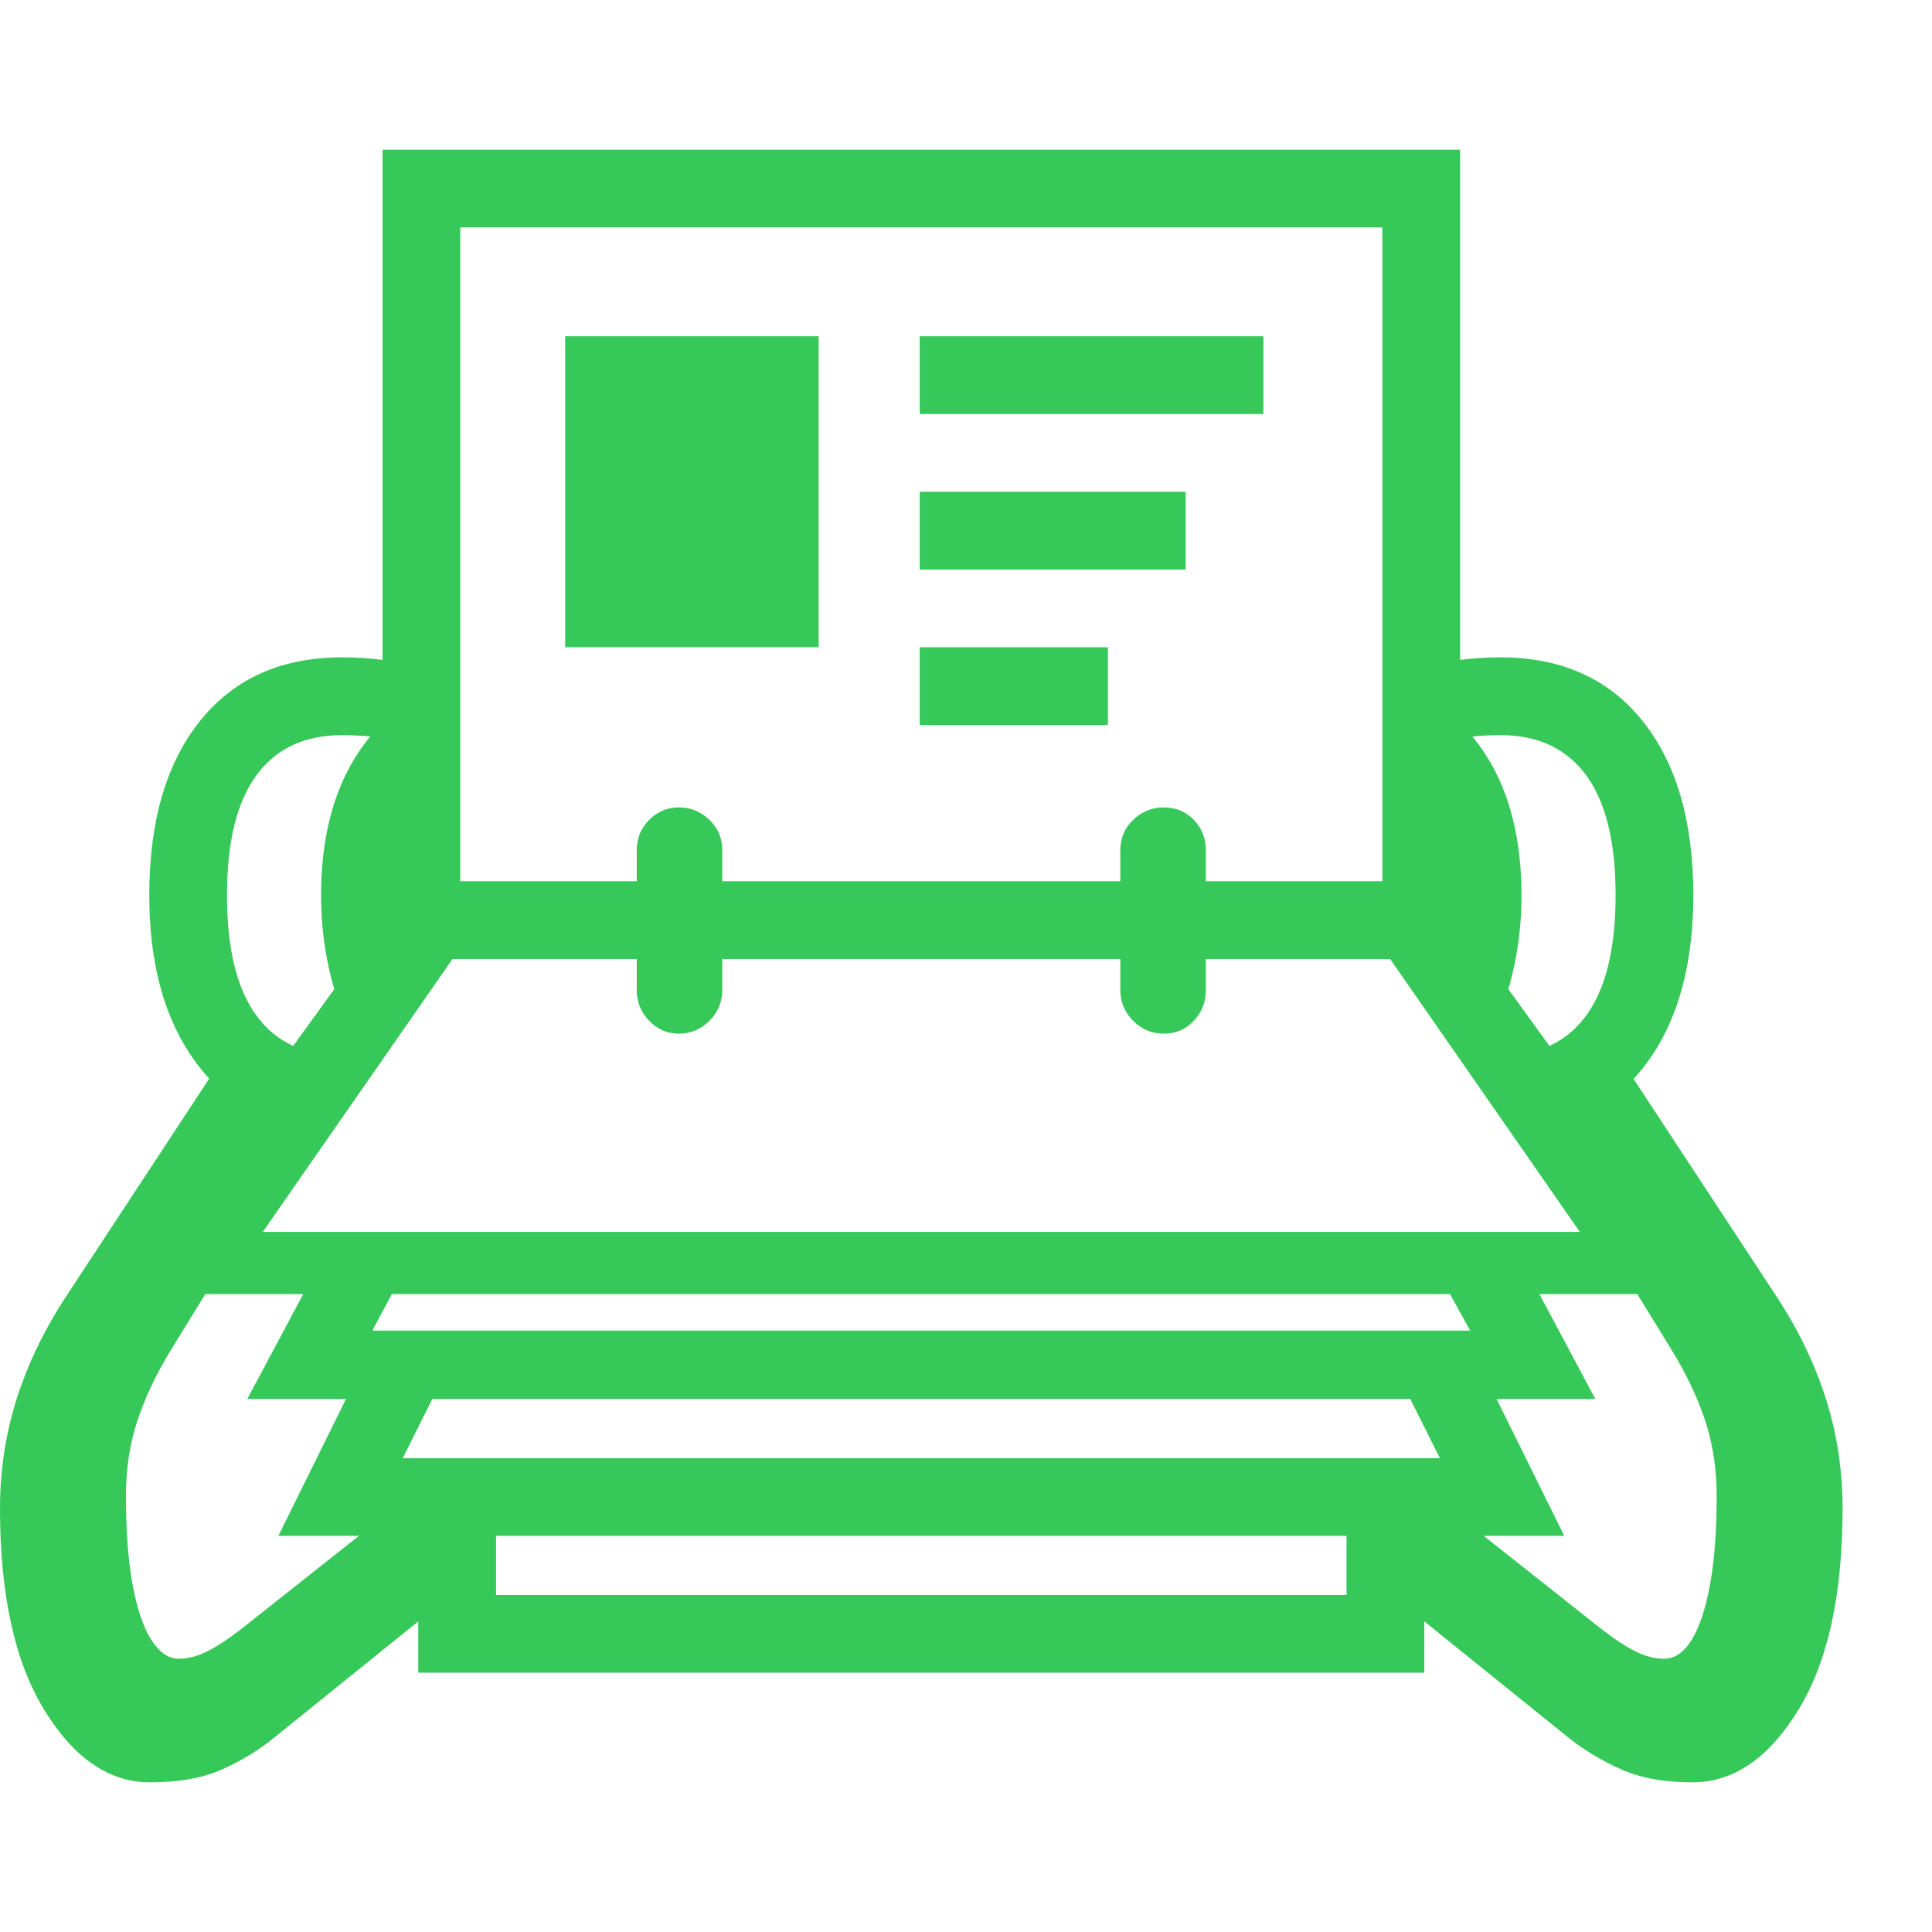 <svg version="1.1" xmlns="http://www.w3.org/2000/svg" style="fill:rgba(0,0,0,1.0)" width="256" height="256" viewBox="0 0 38.828 32.812"><path fill="rgb(55, 200, 90)" d="M8.406 30.609 L8.406 27.859 L5.594 27.859 L6.953 25.109 L4.969 25.109 L6.094 23 L2.281 23 L7.688 15.531 L7.688 -0 L29.344 -0 L29.344 15.531 L34.75 23 L30.938 23 L32.062 25.109 L30.078 25.109 L31.438 27.859 L28.625 27.859 L28.625 30.609 Z M3.016 32.812 C2.193 32.812 1.484 32.328 0.891 31.359 C0.297 30.391 0 29.042 0 27.312 C0 26.542 0.112 25.805 0.336 25.102 C0.56 24.398 0.891 23.714 1.328 23.047 L4.531 18.172 L6.078 19.828 L3.453 24.094 C3.151 24.583 2.922 25.062 2.766 25.531 C2.609 26 2.531 26.51 2.531 27.062 C2.531 27.76 2.576 28.352 2.664 28.836 C2.753 29.32 2.878 29.69 3.039 29.945 C3.201 30.201 3.385 30.328 3.594 30.328 C3.771 30.328 3.956 30.281 4.148 30.188 C4.341 30.094 4.573 29.943 4.844 29.734 L8.891 26.531 L9.859 28.406 L5.5 31.922 C5.208 32.161 4.867 32.37 4.477 32.547 C4.086 32.724 3.599 32.812 3.016 32.812 Z M9.969 29.047 L27.062 29.047 L27.062 27.859 L9.969 27.859 Z M6.078 19.703 C5.099 19.495 4.341 18.979 3.805 18.156 C3.268 17.333 3 16.276 3 14.984 C3 13.495 3.341 12.326 4.023 11.477 C4.706 10.628 5.656 10.203 6.875 10.203 C7.656 10.203 8.422 10.344 9.172 10.625 L9.172 12.312 C8.401 12.771 8.016 13.661 8.016 14.984 C8.016 15.63 8.12 16.214 8.328 16.734 L6.859 17.297 C6.589 16.568 6.453 15.797 6.453 14.984 C6.453 14.432 6.51 13.924 6.625 13.461 C6.74 12.997 6.911 12.581 7.141 12.211 C7.37 11.841 7.651 11.526 7.984 11.266 L7.688 11.828 C7.562 11.807 7.432 11.792 7.297 11.781 C7.161 11.771 7.021 11.766 6.875 11.766 C6.125 11.766 5.552 12.034 5.156 12.57 C4.76 13.107 4.562 13.911 4.562 14.984 C4.562 16.87 5.172 17.932 6.391 18.172 Z M8.094 26.297 L28.938 26.297 L28.344 25.109 L8.688 25.109 Z M7.484 23.734 L29.547 23.734 L29.141 23 L7.875 23 Z M13.641 17.766 C13.411 17.766 13.214 17.68 13.047 17.508 C12.88 17.336 12.797 17.13 12.797 16.891 L12.797 14.078 C12.797 13.839 12.88 13.635 13.047 13.469 C13.214 13.302 13.411 13.219 13.641 13.219 C13.88 13.219 14.086 13.302 14.258 13.469 C14.43 13.635 14.516 13.839 14.516 14.078 L14.516 16.891 C14.516 17.13 14.43 17.336 14.258 17.508 C14.086 17.68 13.88 17.766 13.641 17.766 Z M5.281 21.75 L31.75 21.75 L27.938 16.266 L9.094 16.266 Z M34.016 32.812 C33.443 32.812 32.961 32.724 32.57 32.547 C32.18 32.37 31.833 32.161 31.531 31.922 L27.172 28.406 L28.141 26.531 L32.188 29.734 C32.458 29.943 32.69 30.094 32.883 30.188 C33.076 30.281 33.26 30.328 33.438 30.328 C33.656 30.328 33.844 30.201 34 29.945 C34.156 29.69 34.279 29.32 34.367 28.836 C34.456 28.352 34.5 27.76 34.5 27.062 C34.5 26.51 34.422 26 34.266 25.531 C34.109 25.062 33.88 24.583 33.578 24.094 L30.953 19.828 L32.5 18.172 L35.703 23.047 C36.141 23.714 36.471 24.398 36.695 25.102 C36.919 25.805 37.031 26.542 37.031 27.312 C37.031 29.042 36.734 30.391 36.141 31.359 C35.547 32.328 34.839 32.812 34.016 32.812 Z M11.359 10 L11.359 3.75 L16.453 3.75 L16.453 10 Z M23.391 17.766 C23.151 17.766 22.945 17.68 22.773 17.508 C22.602 17.336 22.516 17.13 22.516 16.891 L22.516 14.078 C22.516 13.839 22.602 13.635 22.773 13.469 C22.945 13.302 23.151 13.219 23.391 13.219 C23.63 13.219 23.831 13.302 23.992 13.469 C24.154 13.635 24.234 13.839 24.234 14.078 L24.234 16.891 C24.234 17.13 24.154 17.336 23.992 17.508 C23.831 17.68 23.63 17.766 23.391 17.766 Z M18.484 11.562 L18.484 10 L22.266 10 L22.266 11.562 Z M9.25 14.703 L27.781 14.703 L27.781 1.562 L9.25 1.562 Z M18.484 8.438 L18.484 6.875 L23.828 6.875 L23.828 8.438 Z M30.953 19.703 L30.641 18.172 C31.859 17.932 32.469 16.87 32.469 14.984 C32.469 13.911 32.271 13.107 31.875 12.57 C31.479 12.034 30.906 11.766 30.156 11.766 C30.01 11.766 29.87 11.771 29.734 11.781 C29.599 11.792 29.469 11.807 29.344 11.828 L29.047 11.266 C29.38 11.526 29.661 11.841 29.891 12.211 C30.12 12.581 30.292 12.997 30.406 13.461 C30.521 13.924 30.578 14.432 30.578 14.984 C30.578 15.797 30.443 16.568 30.172 17.297 L28.703 16.734 C28.911 16.214 29.016 15.63 29.016 14.984 C29.016 13.661 28.63 12.771 27.859 12.312 L27.859 10.625 C28.609 10.344 29.375 10.203 30.156 10.203 C31.375 10.203 32.326 10.628 33.008 11.477 C33.69 12.326 34.031 13.495 34.031 14.984 C34.031 16.276 33.766 17.333 33.234 18.156 C32.703 18.979 31.943 19.495 30.953 19.703 Z M18.484 5.312 L18.484 3.75 L25.391 3.75 L25.391 5.312 Z M38.828 27.344" /></svg>